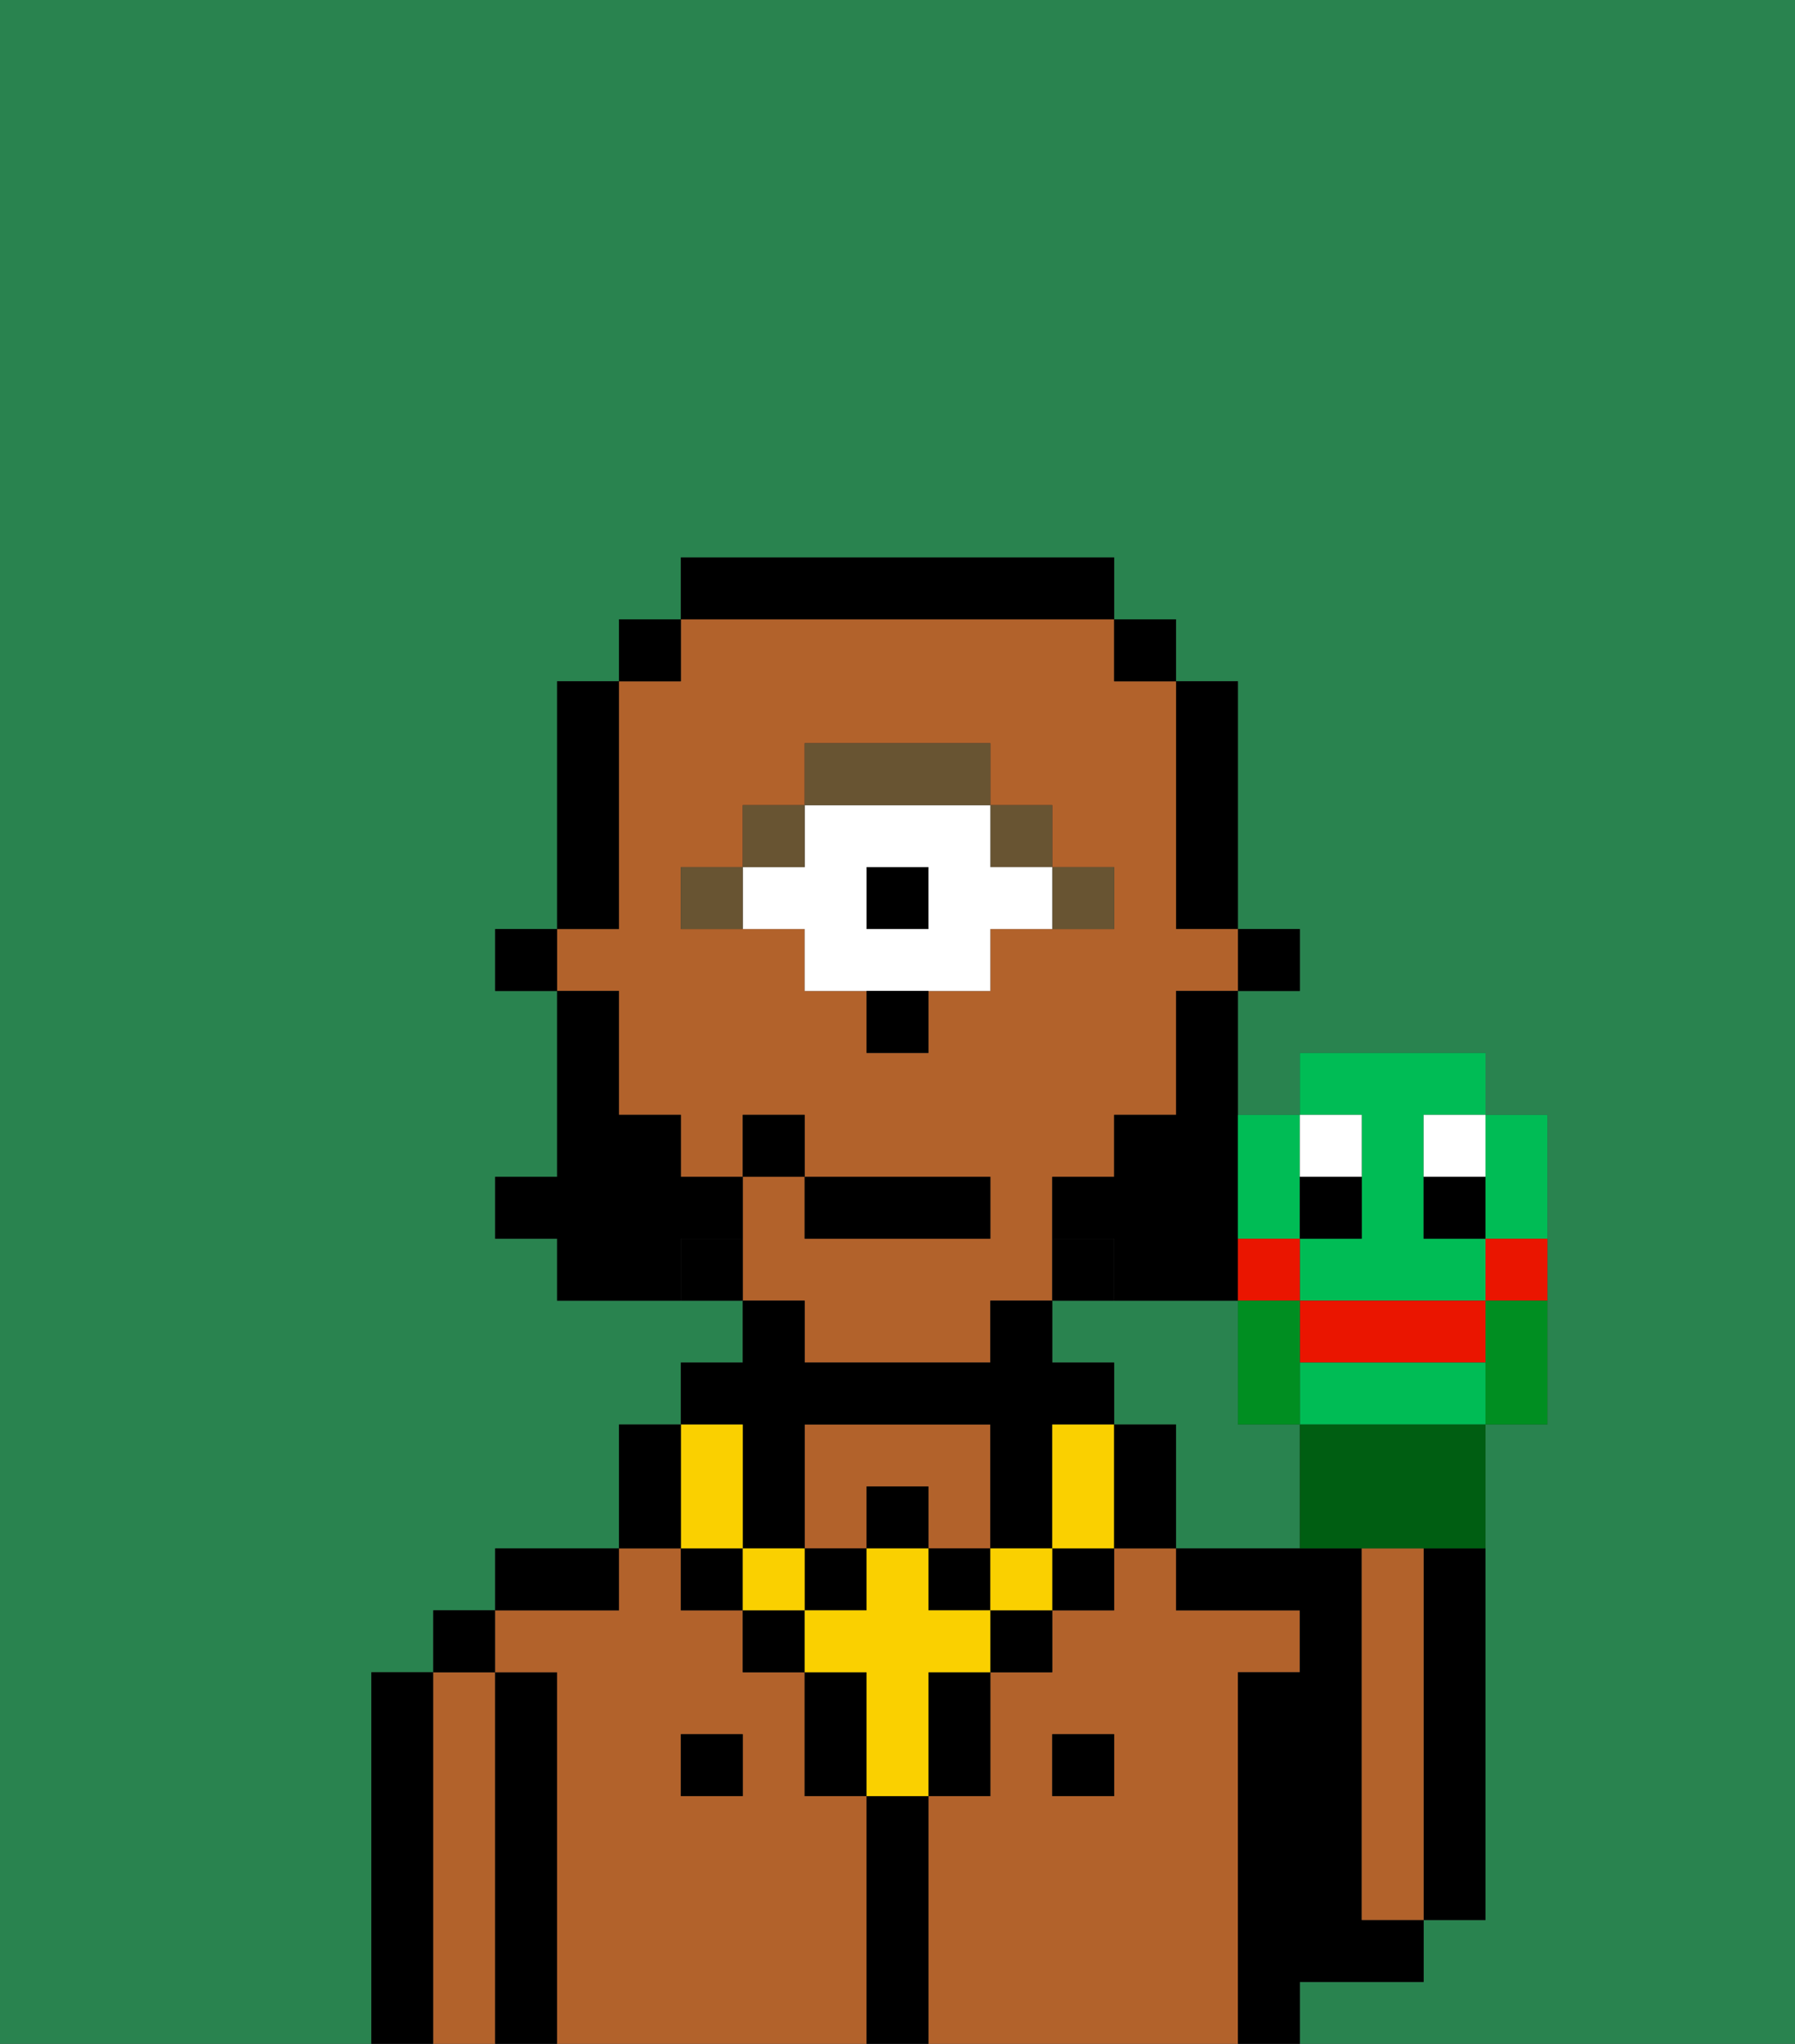 <svg xmlns="http://www.w3.org/2000/svg" viewBox="0 0 29 33"><rect x="0" y="0" width="29" height="33" fill="#333333" stroke="none"/><defs><style>polygon,rect,path{shape-rendering:crispedges;}.ib171-1{fill:#29834f;}.ib171-2{fill:#000000;}.ib171-3{fill:#b2622b;}.ib171-4{fill:#685432;}.ib171-5{fill:#ffffff;}.ib171-6{fill:#fad000;}.ib171-7{fill:#000000;}.ib171-8{fill:#00bc55;}.ib171-9{fill:#ffffff;}.ib171-10{fill:#ea1500;}.ib171-11{fill:#005e12;}.ib171-12{fill:#008e21;}</style></defs><path class="ib171-1" d="M0,33H6V27H7V26H8V25h2V23h1V22h1V21H9V20H8V19H9V16H8V15H9V11h1V10h1V9h7v1h1v1h1v4h1v1H20v2h1V17h3v1h1v5H24v8H23v1H21v1h8V0H0Z"/><path class="ib171-1" d="M20,23V21H17v1h1v1h1v2h2V23Z"/><path class="ib171-2" d="M23,26v5h1V25H23Z"/><path class="ib171-2" d="M7,27H6v6H7V27Z"/><path class="ib171-3" d="M8,27H7v6H8V27Z"/><rect class="ib171-2" x="7" y="26" width="1" height="1"/><path class="ib171-2" d="M9,27H8v6H9V27Z"/><path class="ib171-3" d="M20,27h1V26H19V25H18v1H17v1H16v2H15v4h5V27Zm-2,2H17V28h1Z"/><path class="ib171-3" d="M14,29H13V27H12V26H11V25H10v1H8v1H9v6h5V29Zm-2,0H11V28h1Z"/><path class="ib171-3" d="M14,24h1v1h1V23H13v2h1Z"/><path class="ib171-2" d="M10,25H8v1h2Z"/><rect class="ib171-2" x="11" y="28" width="1" height="1"/><path class="ib171-2" d="M15,29H14v4h1V29Z"/><rect class="ib171-2" x="17" y="28" width="1" height="1"/><path class="ib171-2" d="M22,32h1V31H22V25H19v1h2v1H20v6h1V32Z"/><path class="ib171-3" d="M23,26V25H22v6h1V26Z"/><rect class="ib171-2" x="20" y="15" width="1" height="1"/><path class="ib171-2" d="M19,15h1V11H19v4Z"/><path class="ib171-3" d="M13,22h3V21h1V19h1V18h1V16h1V15H19V11H18V10H11v1H10v4H9v1h1v2h1v1h1V18h1v1h3v1H13V19H12v2h1Zm2-6v1H14V16H13V15H11V14h1V13h1V12h3v1h1v1h1v1H16v1Z"/><rect class="ib171-2" x="18" y="10" width="1" height="1"/><path class="ib171-2" d="M18,20H17v1h1Z"/><path class="ib171-2" d="M18,10V9H11v1h7Z"/><path class="ib171-2" d="M11,20v1h1V20Z"/><rect class="ib171-2" x="10" y="10" width="1" height="1"/><path class="ib171-2" d="M10,14V11H9v4h1Z"/><rect class="ib171-2" x="8" y="15" width="1" height="1"/><path class="ib171-4" d="M18,15V14H17v1Z"/><rect class="ib171-4" x="16" y="13" width="1" height="1"/><rect class="ib171-2" x="14" y="14" width="1" height="1"/><path class="ib171-5" d="M16,15h1V14H16V13H13v1H12v1h1v1h3Zm-1,0H14V14h1Z"/><path class="ib171-4" d="M16,13V12H13v1h3Z"/><rect class="ib171-4" x="12" y="13" width="1" height="1"/><path class="ib171-4" d="M11,14v1h1V14Z"/><path class="ib171-2" d="M14,17h1V16H14Z"/><rect class="ib171-2" x="12" y="26" width="1" height="1"/><path class="ib171-2" d="M15,28v1h1V27H15Z"/><rect class="ib171-2" x="16" y="26" width="1" height="1"/><path class="ib171-2" d="M13,27v2h1V27Z"/><rect class="ib171-2" x="17" y="25" width="1" height="1"/><rect class="ib171-2" x="11" y="25" width="1" height="1"/><rect class="ib171-2" x="14" y="24" width="1" height="1"/><rect class="ib171-2" x="13" y="25" width="1" height="1"/><rect class="ib171-2" x="15" y="25" width="1" height="1"/><path class="ib171-2" d="M12,24v1h1V23h3v2h1V23h1V22H17V21H16v1H13V21H12v1H11v1h1Z"/><rect class="ib171-6" x="16" y="25" width="1" height="1"/><path class="ib171-6" d="M15,26V25H14v1H13v1h1v2h1V27h1V26Z"/><rect class="ib171-6" x="12" y="25" width="1" height="1"/><path class="ib171-6" d="M11,25h1V23H11v2Z"/><path class="ib171-6" d="M17,23v2h1V23Z"/><path class="ib171-2" d="M18,23v2h1V23Z"/><path class="ib171-2" d="M11,24V23H10v2h1Z"/><path class="ib171-7" d="M19,17v1H18v1H17v1h1v1h2V16H19Z"/><path class="ib171-7" d="M12,20V19H11V18H10V16H9v3H8v1H9v1h2V20Z"/><rect class="ib171-2" x="13" y="19" width="3" height="1"/><rect class="ib171-2" x="12" y="18" width="1" height="1"/><path class="ib171-8" d="M22,19v1H21v1h3V20H23V18h1V17H21v1h1Z"/><path class="ib171-8" d="M21,20V18H20v2Z"/><path class="ib171-9" d="M22,19V18H21v1Z"/><path class="ib171-2" d="M22,19H21v1h1Z"/><path class="ib171-9" d="M23,19h1V18H23Z"/><path class="ib171-2" d="M23,19v1h1V19Z"/><path class="ib171-10" d="M24,22V21H21v1Z"/><path class="ib171-8" d="M21,22v1h3V22Z"/><path class="ib171-8" d="M24,20h1V18H24v2Z"/><path class="ib171-11" d="M21,23v2h3V23H21Z"/><path class="ib171-10" d="M24,20.333V21h1V20H24Z"/><path class="ib171-10" d="M21,20H20v1h1Z"/><path class="ib171-12" d="M21,23V21H20v2Z"/><path class="ib171-12" d="M24,21.223V23h1V21H24Z"/></svg>